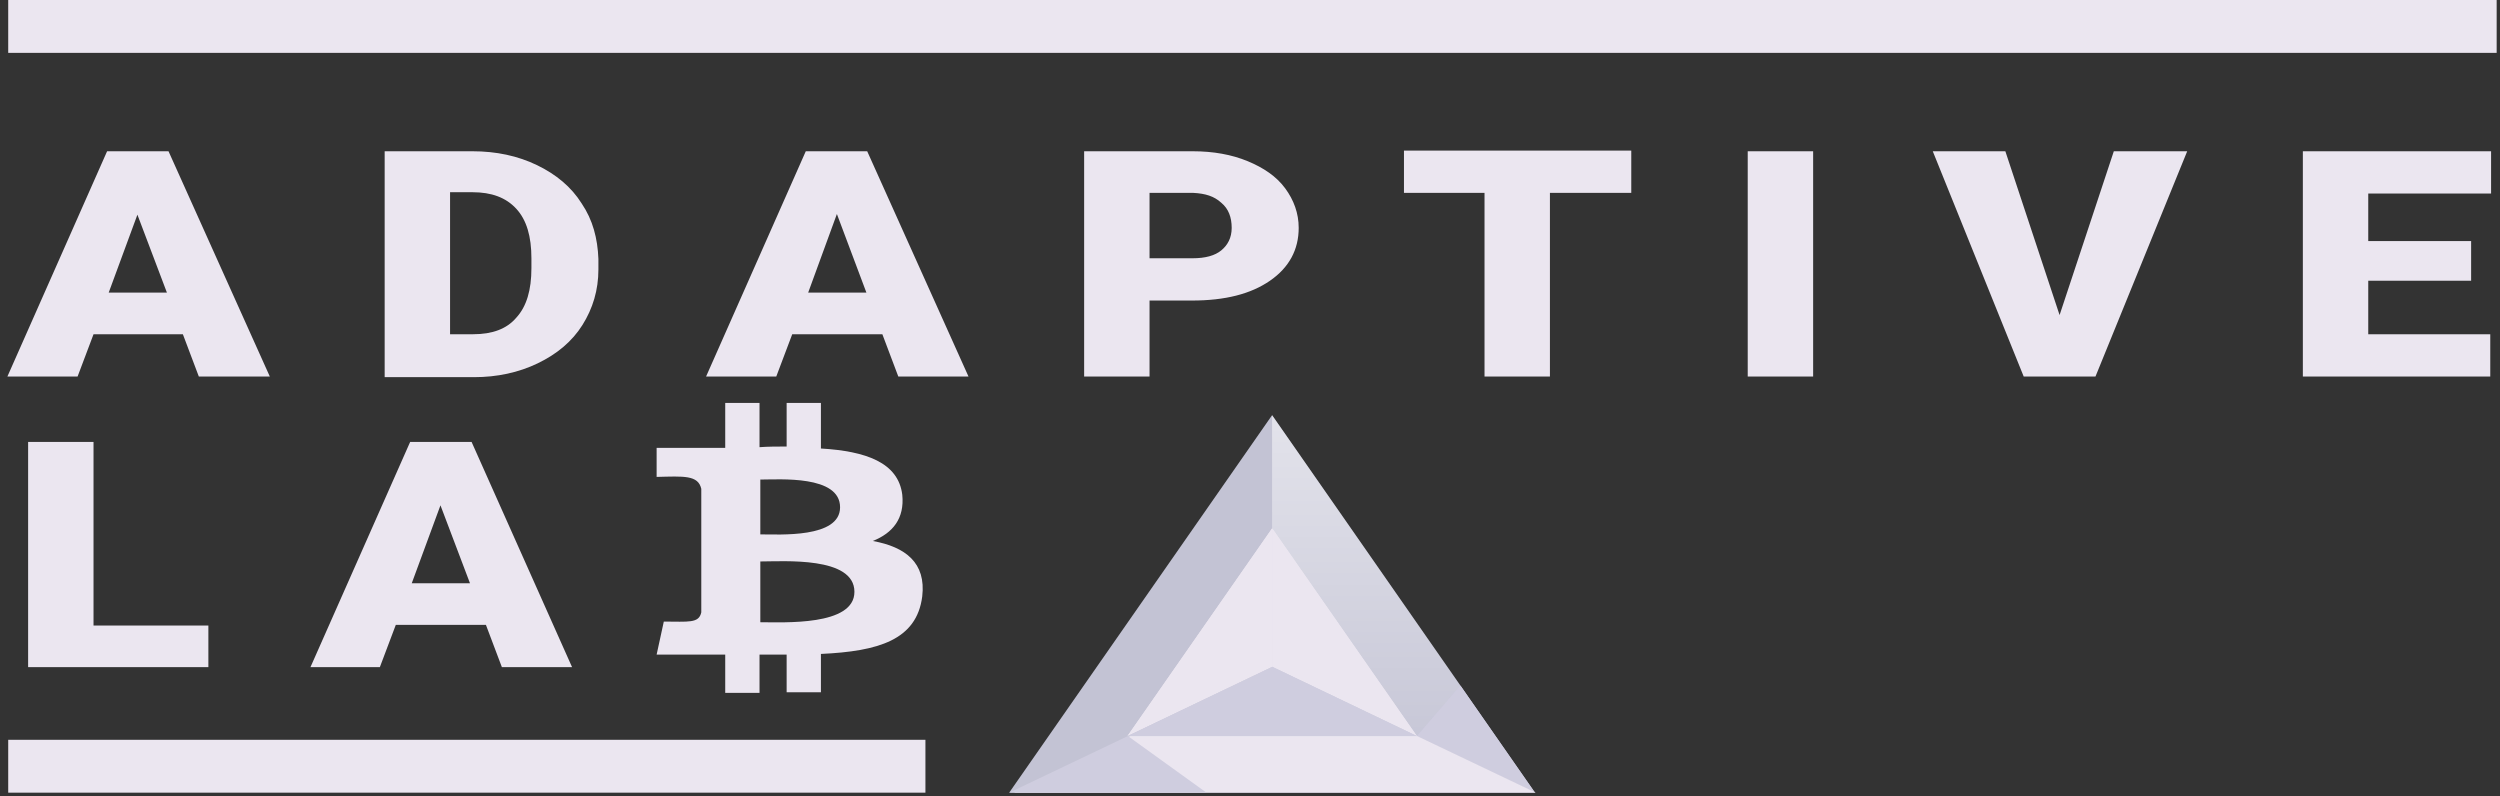 <svg width="157" height="50" viewBox="0 0 157 50" fill="none" xmlns="http://www.w3.org/2000/svg">
<rect x="0" y="0" width="157" height="50" fill="#333333" stroke="none"/>
<g clip-path="url(#clip0_486:1464)">
<path d="M54.81 33.974C56.062 33.476 56.814 32.563 56.663 31.07C56.413 29.037 54.359 28.332 51.554 28.166V25.304H49.401V28.042C48.85 28.042 48.249 28.042 47.698 28.083V25.304H45.544V28.125C44.742 28.125 43.841 28.125 41.236 28.125V29.95C42.939 29.908 43.841 29.826 44.041 30.697V38.454C43.891 39.159 43.24 39.035 41.687 39.035L41.236 41.109C45.143 41.109 45.544 41.109 45.544 41.109V43.514H47.698V41.109C48.299 41.109 48.85 41.109 49.401 41.109V43.473H51.554V41.067C55.161 40.901 57.565 40.196 57.916 37.458C58.166 35.343 56.864 34.347 54.81 33.974ZM47.748 30.116C48.95 30.116 52.757 29.826 52.757 31.858C52.757 33.808 48.95 33.559 47.748 33.559V30.116ZM47.748 39.076V35.26C49.2 35.26 53.658 34.928 53.658 37.168C53.658 39.325 49.2 39.076 47.748 39.076Z" fill="#EBE6F0"/>
<path d="M156.791 0H0.516V3.319H156.791V0Z" fill="#EBE6F0"/>
<path d="M58.117 46.46H0.516V49.778H58.117V46.46Z" fill="#EBE6F0"/>
<path d="M11.484 20.99H5.874L4.873 23.645H0.465L6.726 9.499H10.583L16.944 23.645H12.486L11.484 20.99ZM6.826 18.376H10.482L8.629 13.482L6.826 18.376ZM24.157 23.645V9.499H29.666C31.169 9.499 32.521 9.79 33.723 10.37C34.925 10.951 35.877 11.739 36.528 12.776C37.23 13.813 37.53 14.975 37.58 16.261V16.924C37.58 18.21 37.23 19.372 36.578 20.409C35.927 21.446 34.976 22.234 33.773 22.815C32.571 23.396 31.219 23.686 29.766 23.686H24.157V23.645ZM28.264 12.113V20.99H29.716C30.919 20.99 31.82 20.658 32.421 19.953C33.072 19.247 33.373 18.21 33.373 16.841V16.219C33.373 14.85 33.072 13.813 32.421 13.108C31.77 12.403 30.868 12.071 29.666 12.071H28.264V12.113ZM55.412 20.99H49.752L48.75 23.645H44.342L50.603 9.499H54.46L60.821 23.645H56.413L55.412 20.99ZM50.753 18.376H54.41L52.557 13.44L50.753 18.376ZM72.191 18.833V23.645H68.084V9.499H74.896C76.198 9.499 77.35 9.707 78.352 10.121C79.354 10.536 80.155 11.076 80.706 11.822C81.257 12.569 81.558 13.399 81.558 14.311C81.558 15.68 80.957 16.8 79.754 17.63C78.552 18.459 76.95 18.874 74.846 18.874H72.191V18.833ZM72.191 16.219H74.896C75.697 16.219 76.298 16.053 76.699 15.722C77.1 15.39 77.35 14.933 77.35 14.311C77.35 13.647 77.15 13.108 76.699 12.735C76.248 12.32 75.697 12.154 74.946 12.113H72.191V16.219ZM102.444 12.113H97.335V23.645H93.228V12.113H88.169V9.458H102.444V12.113ZM113.865 23.645H109.757V9.499H113.865V23.645ZM129.342 19.787L132.748 9.499H137.356L131.596 23.645H127.088L121.378 9.499H125.936L129.342 19.787ZM155.187 17.63H148.726V20.99H156.389V23.645H144.619V9.499H156.44V12.154H148.726V15.141H155.187V17.63Z" fill="#EBE6F0"/>
<path d="M5.923 39.283H13.086V41.897H1.766V27.752H5.873V39.283H5.923ZM30.516 39.242H24.856L23.855 41.897H19.497L25.758 27.752H29.615L35.926 41.897H31.518L30.516 39.242ZM25.858 36.629H29.515L27.661 31.734L25.858 36.629Z" fill="#EBE6F0"/>
<path d="M79.887 26.074L96.397 49.778H63.377L71.632 37.926L79.887 26.074Z" fill="#C3C3D4"/>
<path d="M79.887 26.074L96.397 49.778L79.887 41.877L79.887 26.074Z" fill="url(#paint0_linear_486:1464)"/>
<path d="M91.716 43.062L96.397 49.778L88.99 46.222L91.716 43.062Z" fill="url(#paint1_linear_486:1464)"/>
<path d="M91.716 43.062L96.397 49.778L88.99 46.222L91.716 43.062Z" fill="#CFCDDF"/>
<path d="M79.886 41.877L96.447 49.778H63.682L79.886 41.877Z" fill="#EBE6F0"/>
<path d="M79.887 33.185L79.887 41.877L70.807 46.222L79.887 33.185Z" fill="#EBE6F0"/>
<path d="M79.887 33.185L79.887 41.877L70.807 46.222L79.887 33.185Z" fill="#EBE6F0"/>
<path d="M88.977 46.223L79.897 41.877L79.897 33.185L88.977 46.223Z" fill="#EBE6F0"/>
<path d="M88.977 46.223L79.897 41.877L79.897 33.185L88.977 46.223Z" fill="#EBE6F0"/>
<path d="M70.819 46.223L79.9 41.877L88.98 46.223L79.9 46.223L70.819 46.223Z" fill="#CFCDDF"/>
<path d="M70.819 46.223L79.9 41.877L88.98 46.223L70.819 46.223Z" fill="#CFCDDF"/>
<path d="M70.832 46.223L75.765 49.778H63.383L70.832 46.223Z" fill="#CFCDDF"/>
</g>
<defs>
<linearGradient id="paint0_linear_486:1464" x1="88.142" y1="26.074" x2="88.142" y2="49.778" gradientUnits="userSpaceOnUse">
<stop stop-color="white" stop-opacity="0.53"/>
<stop offset="1" stop-color="white" stop-opacity="0"/>
</linearGradient>
<linearGradient id="paint1_linear_486:1464" x1="80.364" y1="26.074" x2="87.5" y2="49.85" gradientUnits="userSpaceOnUse">
<stop stop-color="#E4DAFC"/>
<stop offset="1" stop-color="#D1BEFF" stop-opacity="0"/>
</linearGradient>
<clipPath id="clip0_486:1464">
<rect width="156.325" height="49.778" fill="white" transform="translate(0.465)"/>
</clipPath>
</defs>
</svg>
